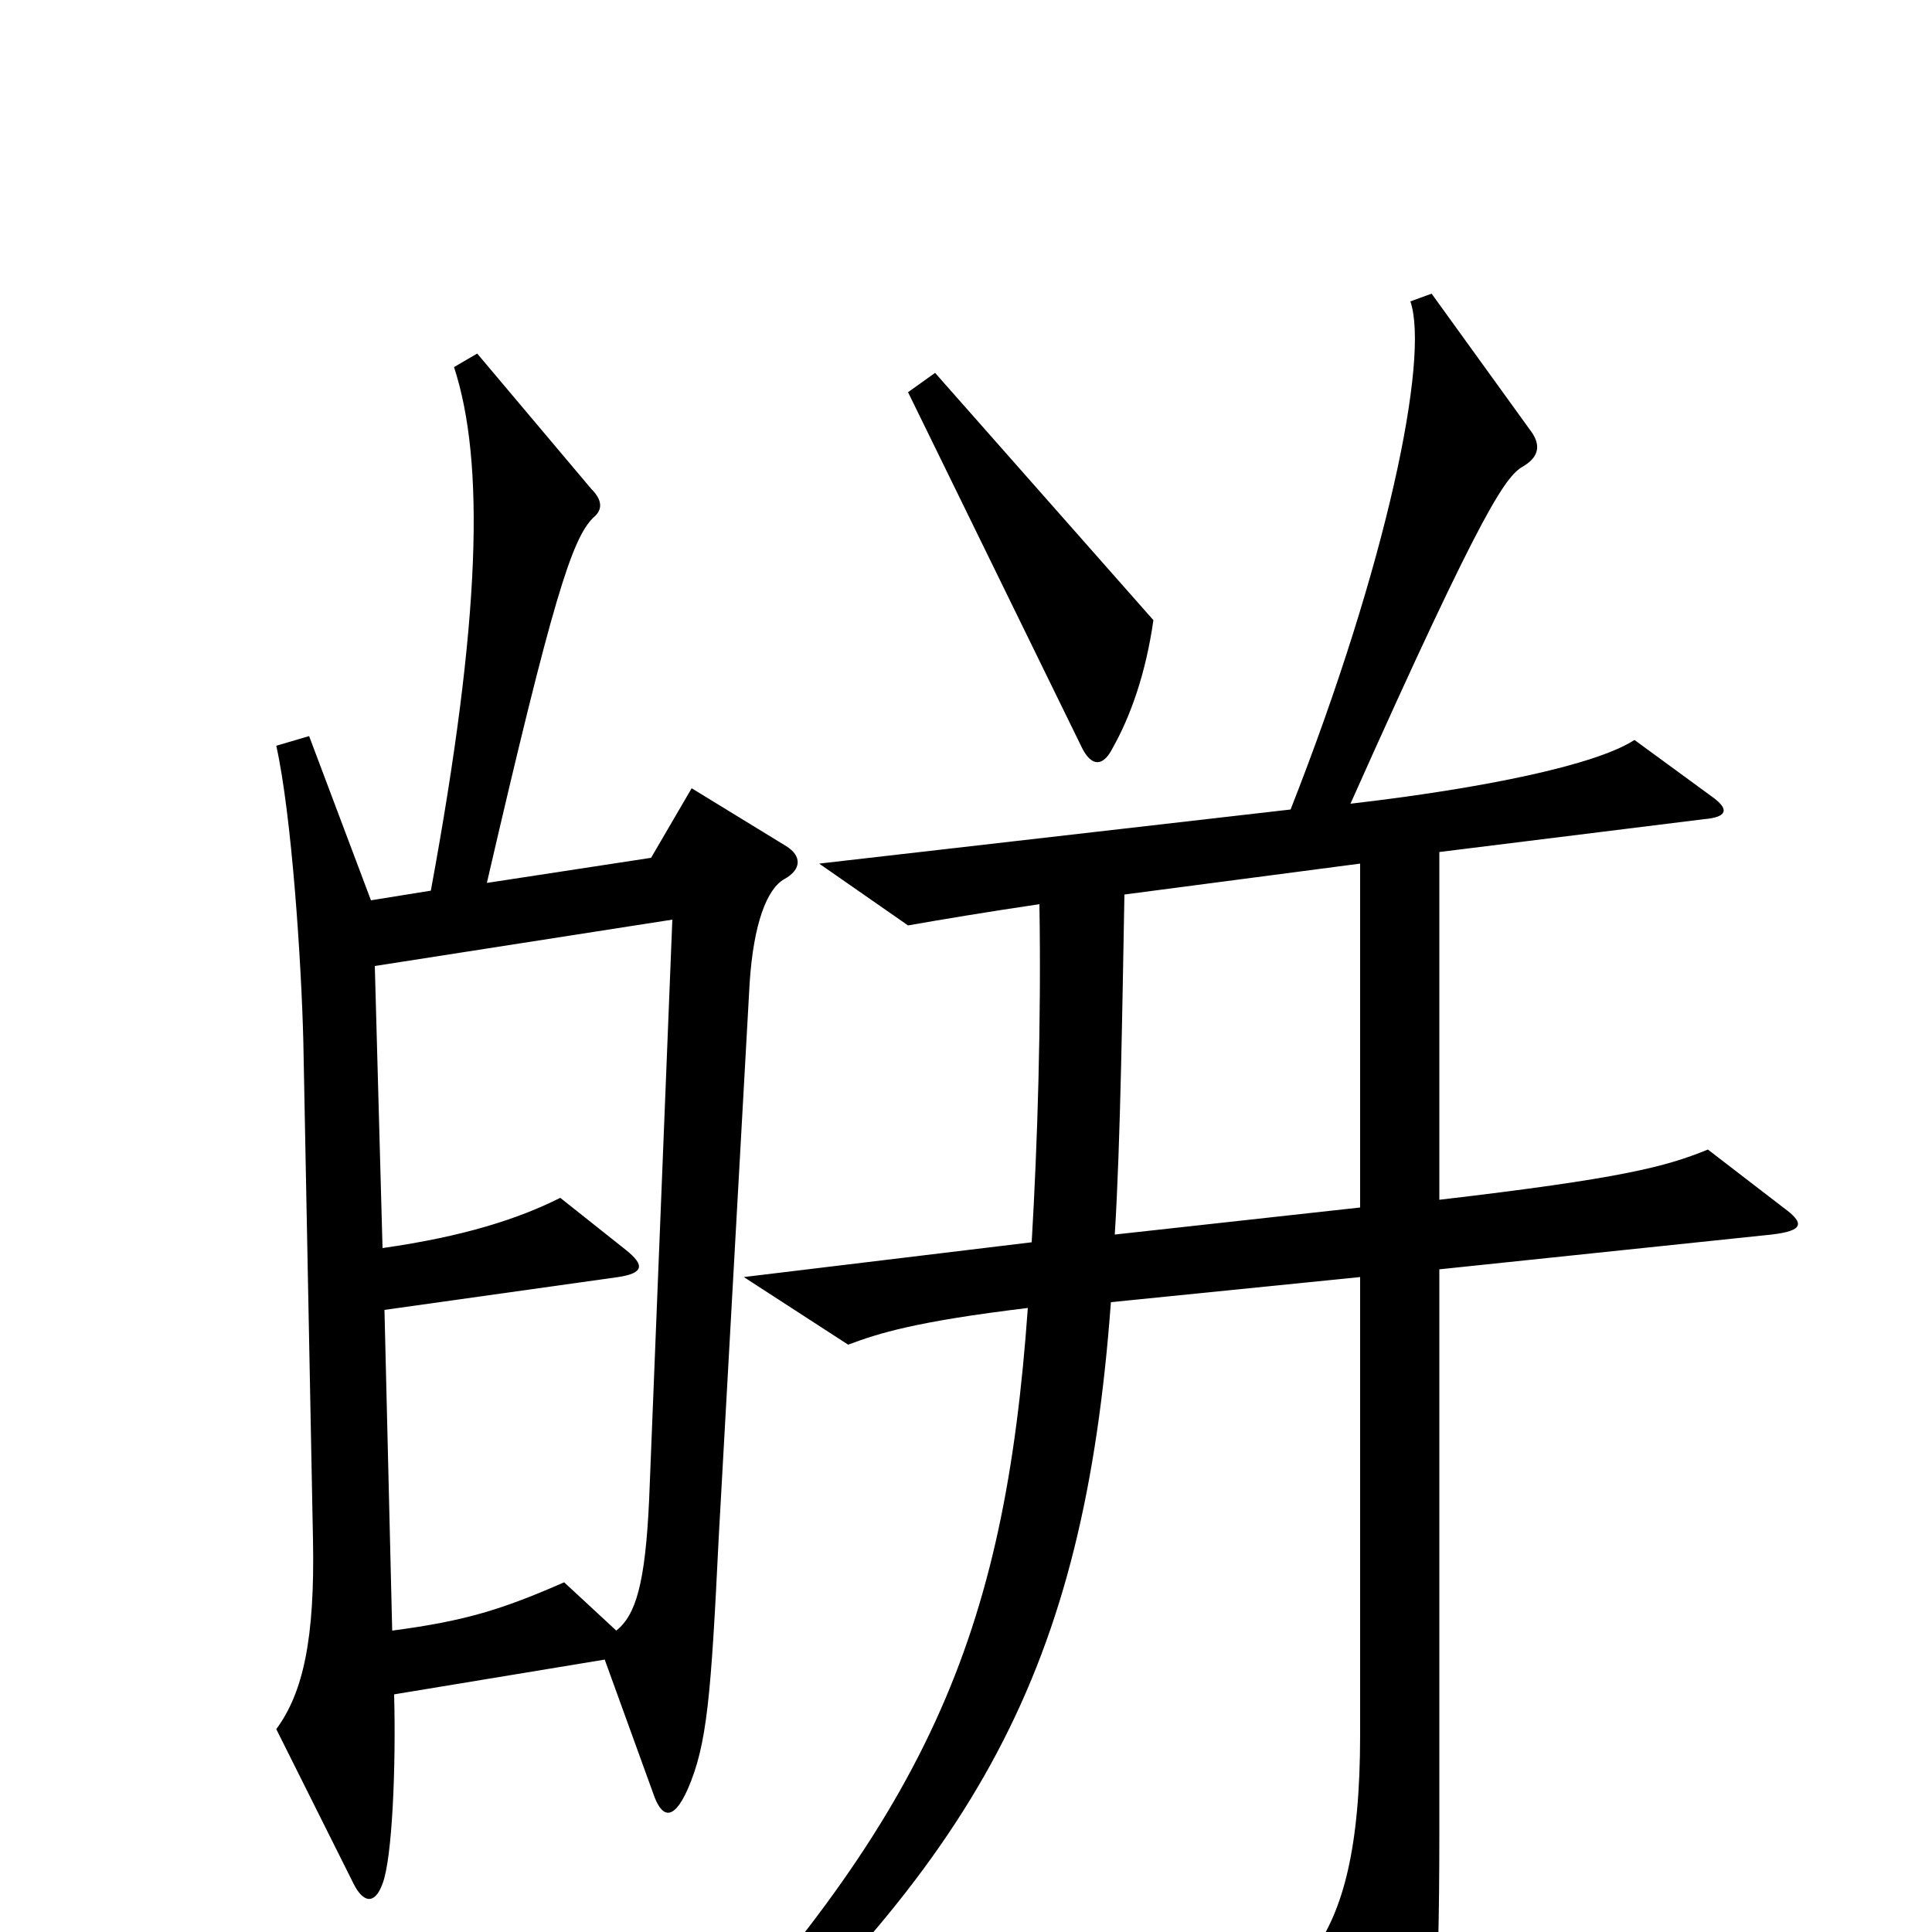 <svg xmlns="http://www.w3.org/2000/svg" viewBox="0 -1000 1000 1000">
	<path fill="#000000" d="M597 -679L484 -807L470 -797L560 -613C565 -603 571 -603 576 -613C585 -629 593 -651 597 -679ZM407 -562L358 -592L337 -556L252 -543C286 -690 296 -721 307 -732C312 -736 312 -741 306 -747L247 -817L235 -810C251 -761 249 -680 223 -539L192 -534L160 -619L143 -614C151 -578 156 -502 157 -461L162 -203C163 -152 157 -124 143 -105L183 -25C188 -15 194 -14 198 -25C203 -38 205 -85 204 -123L313 -141L338 -72C342 -60 348 -56 356 -74C366 -97 368 -122 372 -204L388 -491C390 -522 397 -540 406 -545C415 -550 415 -557 407 -562ZM923 -375L884 -405C862 -396 839 -390 745 -379V-559L882 -576C894 -577 895 -581 887 -587L846 -617C826 -604 768 -592 699 -584C770 -743 780 -754 789 -759C797 -764 797 -770 793 -776L741 -848L730 -844C740 -815 718 -708 668 -581L424 -553L470 -521C487 -524 511 -528 538 -532C539 -471 537 -408 534 -357L385 -339L439 -304C455 -310 474 -316 532 -323C520 -154 481 -59 338 90L349 103C507 -37 561 -136 575 -326L704 -339V-102C704 -43 695 -11 680 10L715 87C724 106 730 106 737 88C742 72 745 33 745 -51V-343L917 -361C934 -363 934 -367 923 -375ZM704 -375L577 -361C580 -408 581 -485 582 -537L704 -553ZM348 -524L336 -224C334 -180 329 -164 319 -156L292 -181C260 -167 241 -161 203 -156L199 -322L320 -339C333 -341 334 -345 324 -353L290 -380C268 -369 240 -360 198 -354L194 -500Z"/>
</svg>